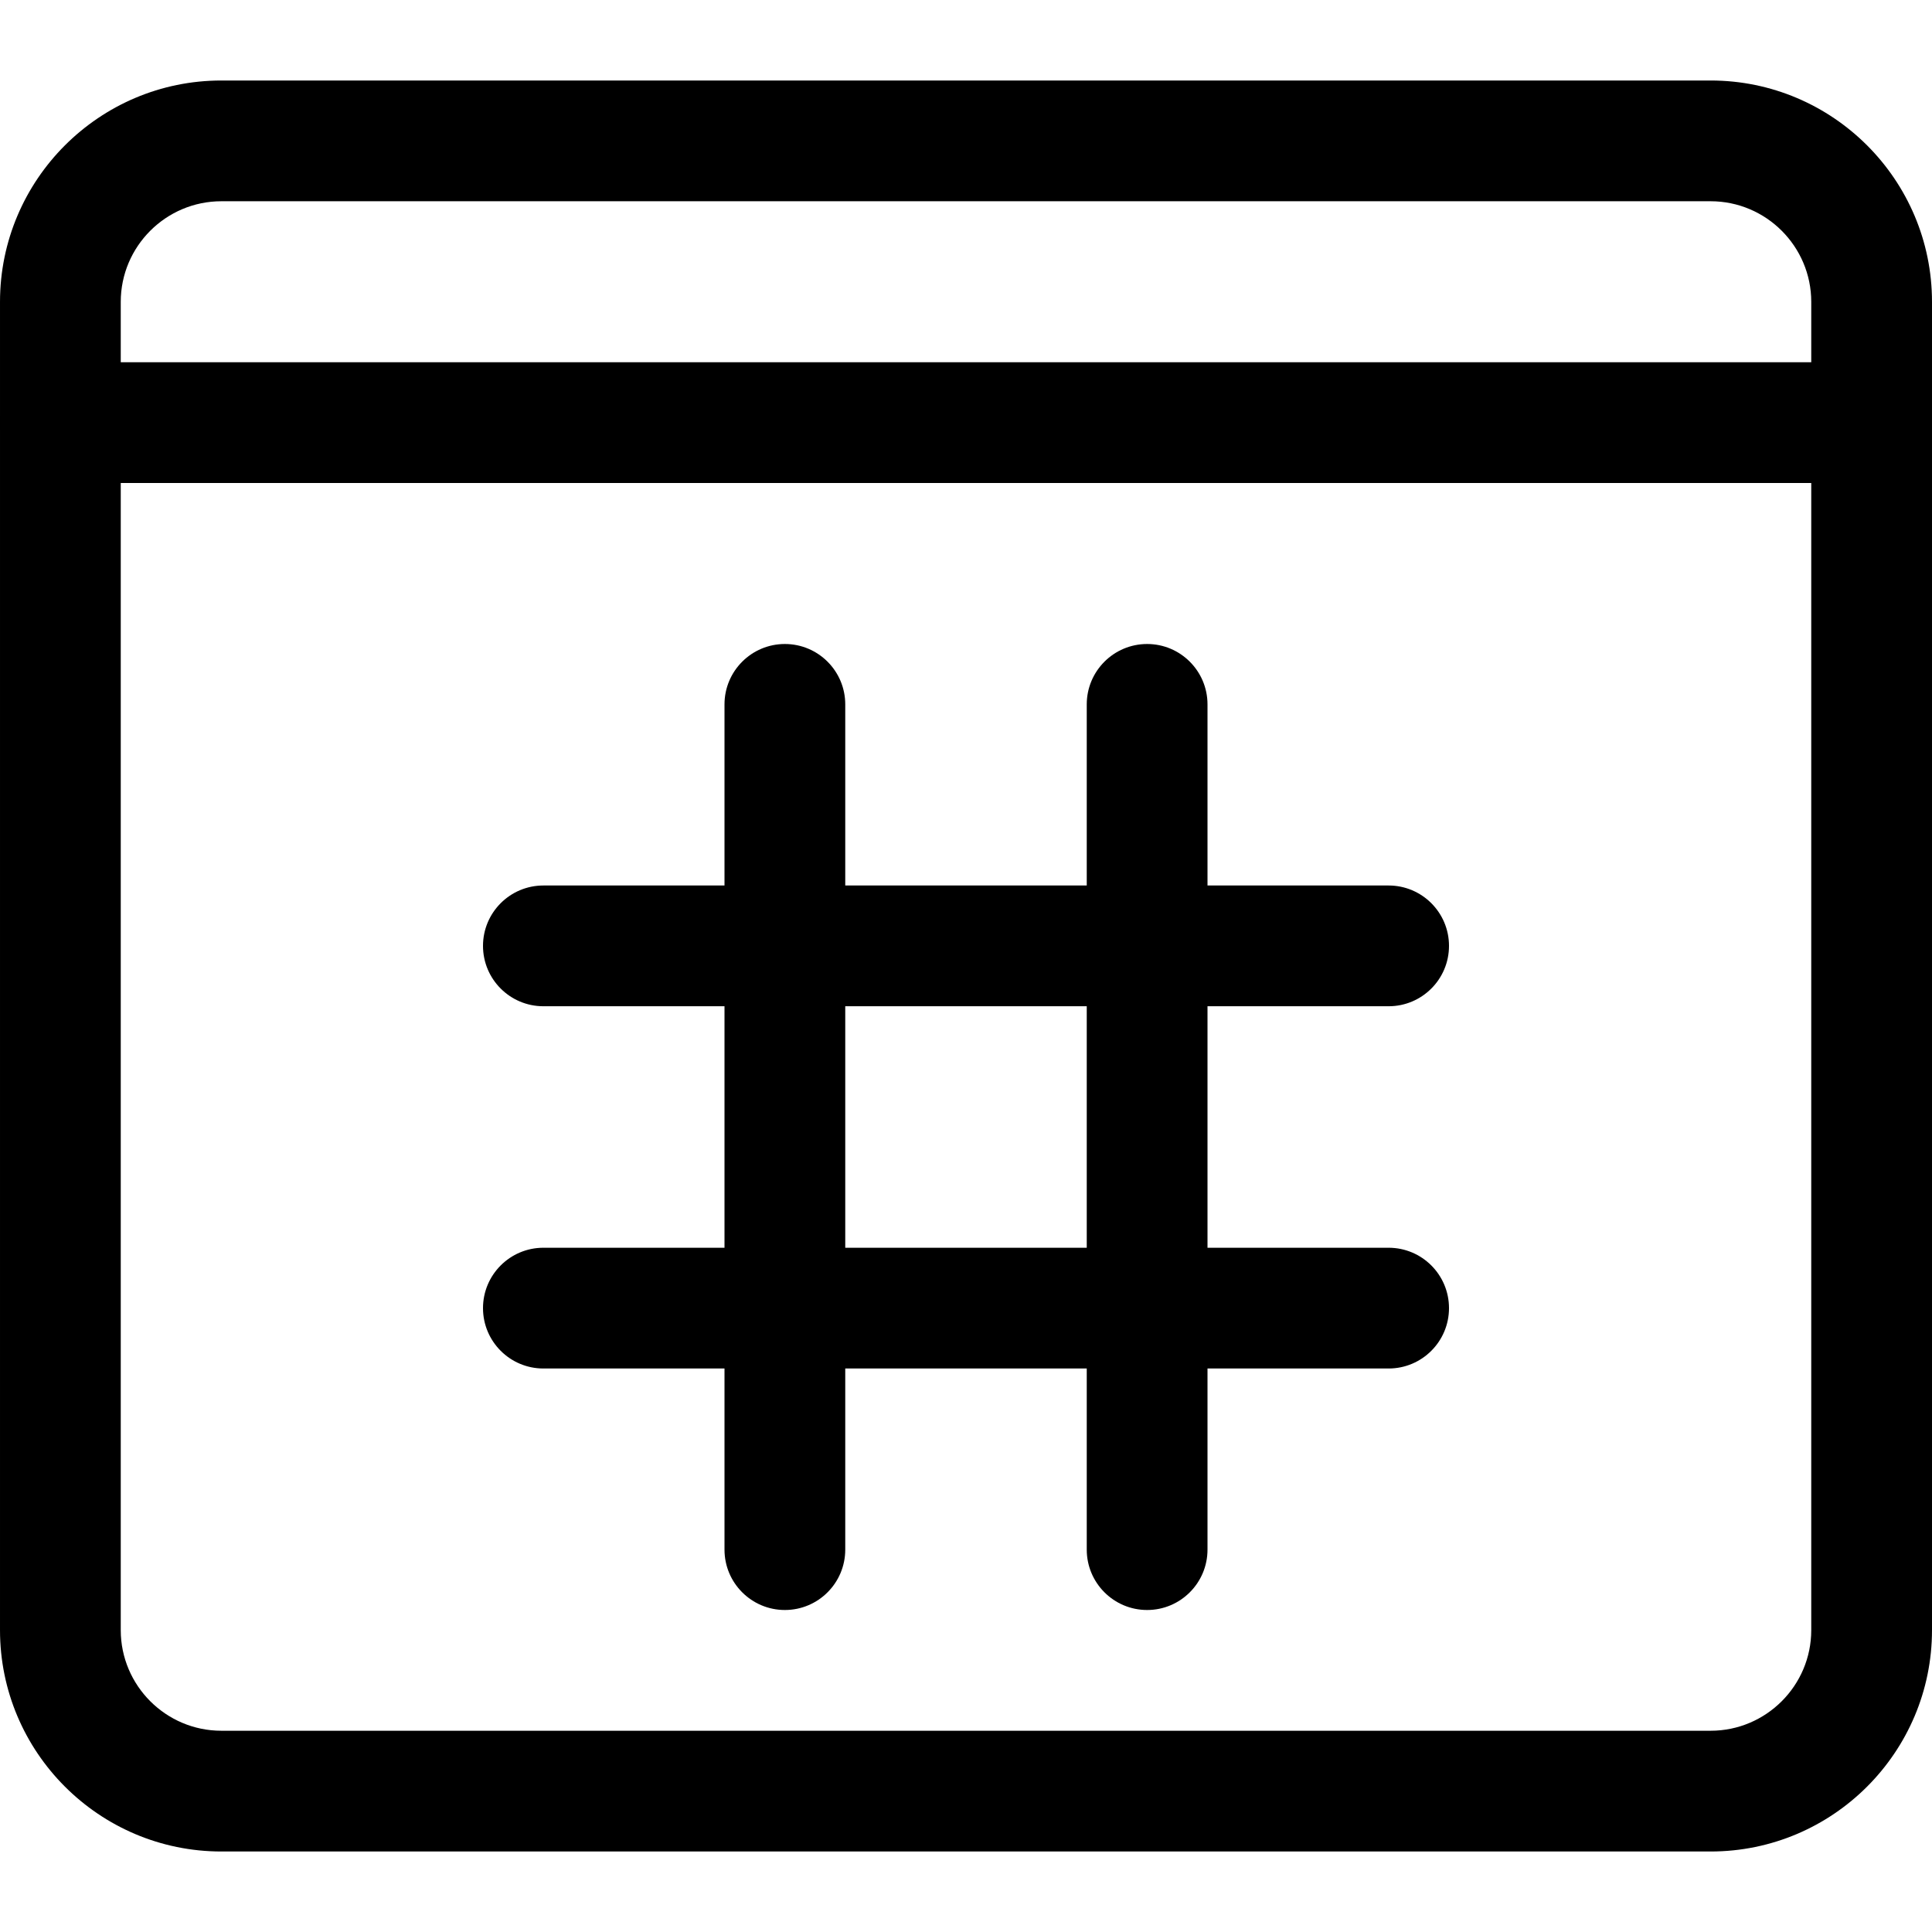 <svg id="_x31__x2C_5" enable-background="new 0 0 24 24" height="512" viewBox="0 0 24 24" width="512" xmlns="http://www.w3.org/2000/svg"><path d="m21.25 23h-18.5c-1.517 0-2.75-1.233-2.75-2.75v-16.5c0-1.517 1.233-2.75 2.75-2.75h18.5c1.517 0 2.75 1.233 2.75 2.75v16.5c0 1.517-1.233 2.75-2.75 2.75zm-18.5-20.5c-.689 0-1.25.561-1.25 1.25v16.5c0 .689.561 1.25 1.25 1.25h18.5c.689 0 1.25-.561 1.25-1.25v-16.5c0-.689-.561-1.25-1.25-1.25z"/><path d="m23.25 6h-22.5c-.414 0-.75-.336-.75-.75s.336-.75.75-.75h22.5c.414 0 .75.336.75.75s-.336.75-.75.75z"/><path d="m9.75 20c-.414 0-.75-.336-.75-.75v-10.5c0-.414.336-.75.75-.75s.75.336.75.75v10.5c0 .414-.336.75-.75.75z"/><path d="m14.25 20c-.414 0-.75-.336-.75-.75v-10.5c0-.414.336-.75.75-.75s.75.336.75.75v10.5c0 .414-.336.75-.75.75z"/><path d="m17.25 12.5h-10.5c-.414 0-.75-.336-.75-.75s.336-.75.75-.75h10.5c.414 0 .75.336.75.75s-.336.75-.75.75z"/><path d="m17.25 17h-10.5c-.414 0-.75-.336-.75-.75s.336-.75.75-.75h10.5c.414 0 .75.336.75.75s-.336.75-.75.75z"/></svg>